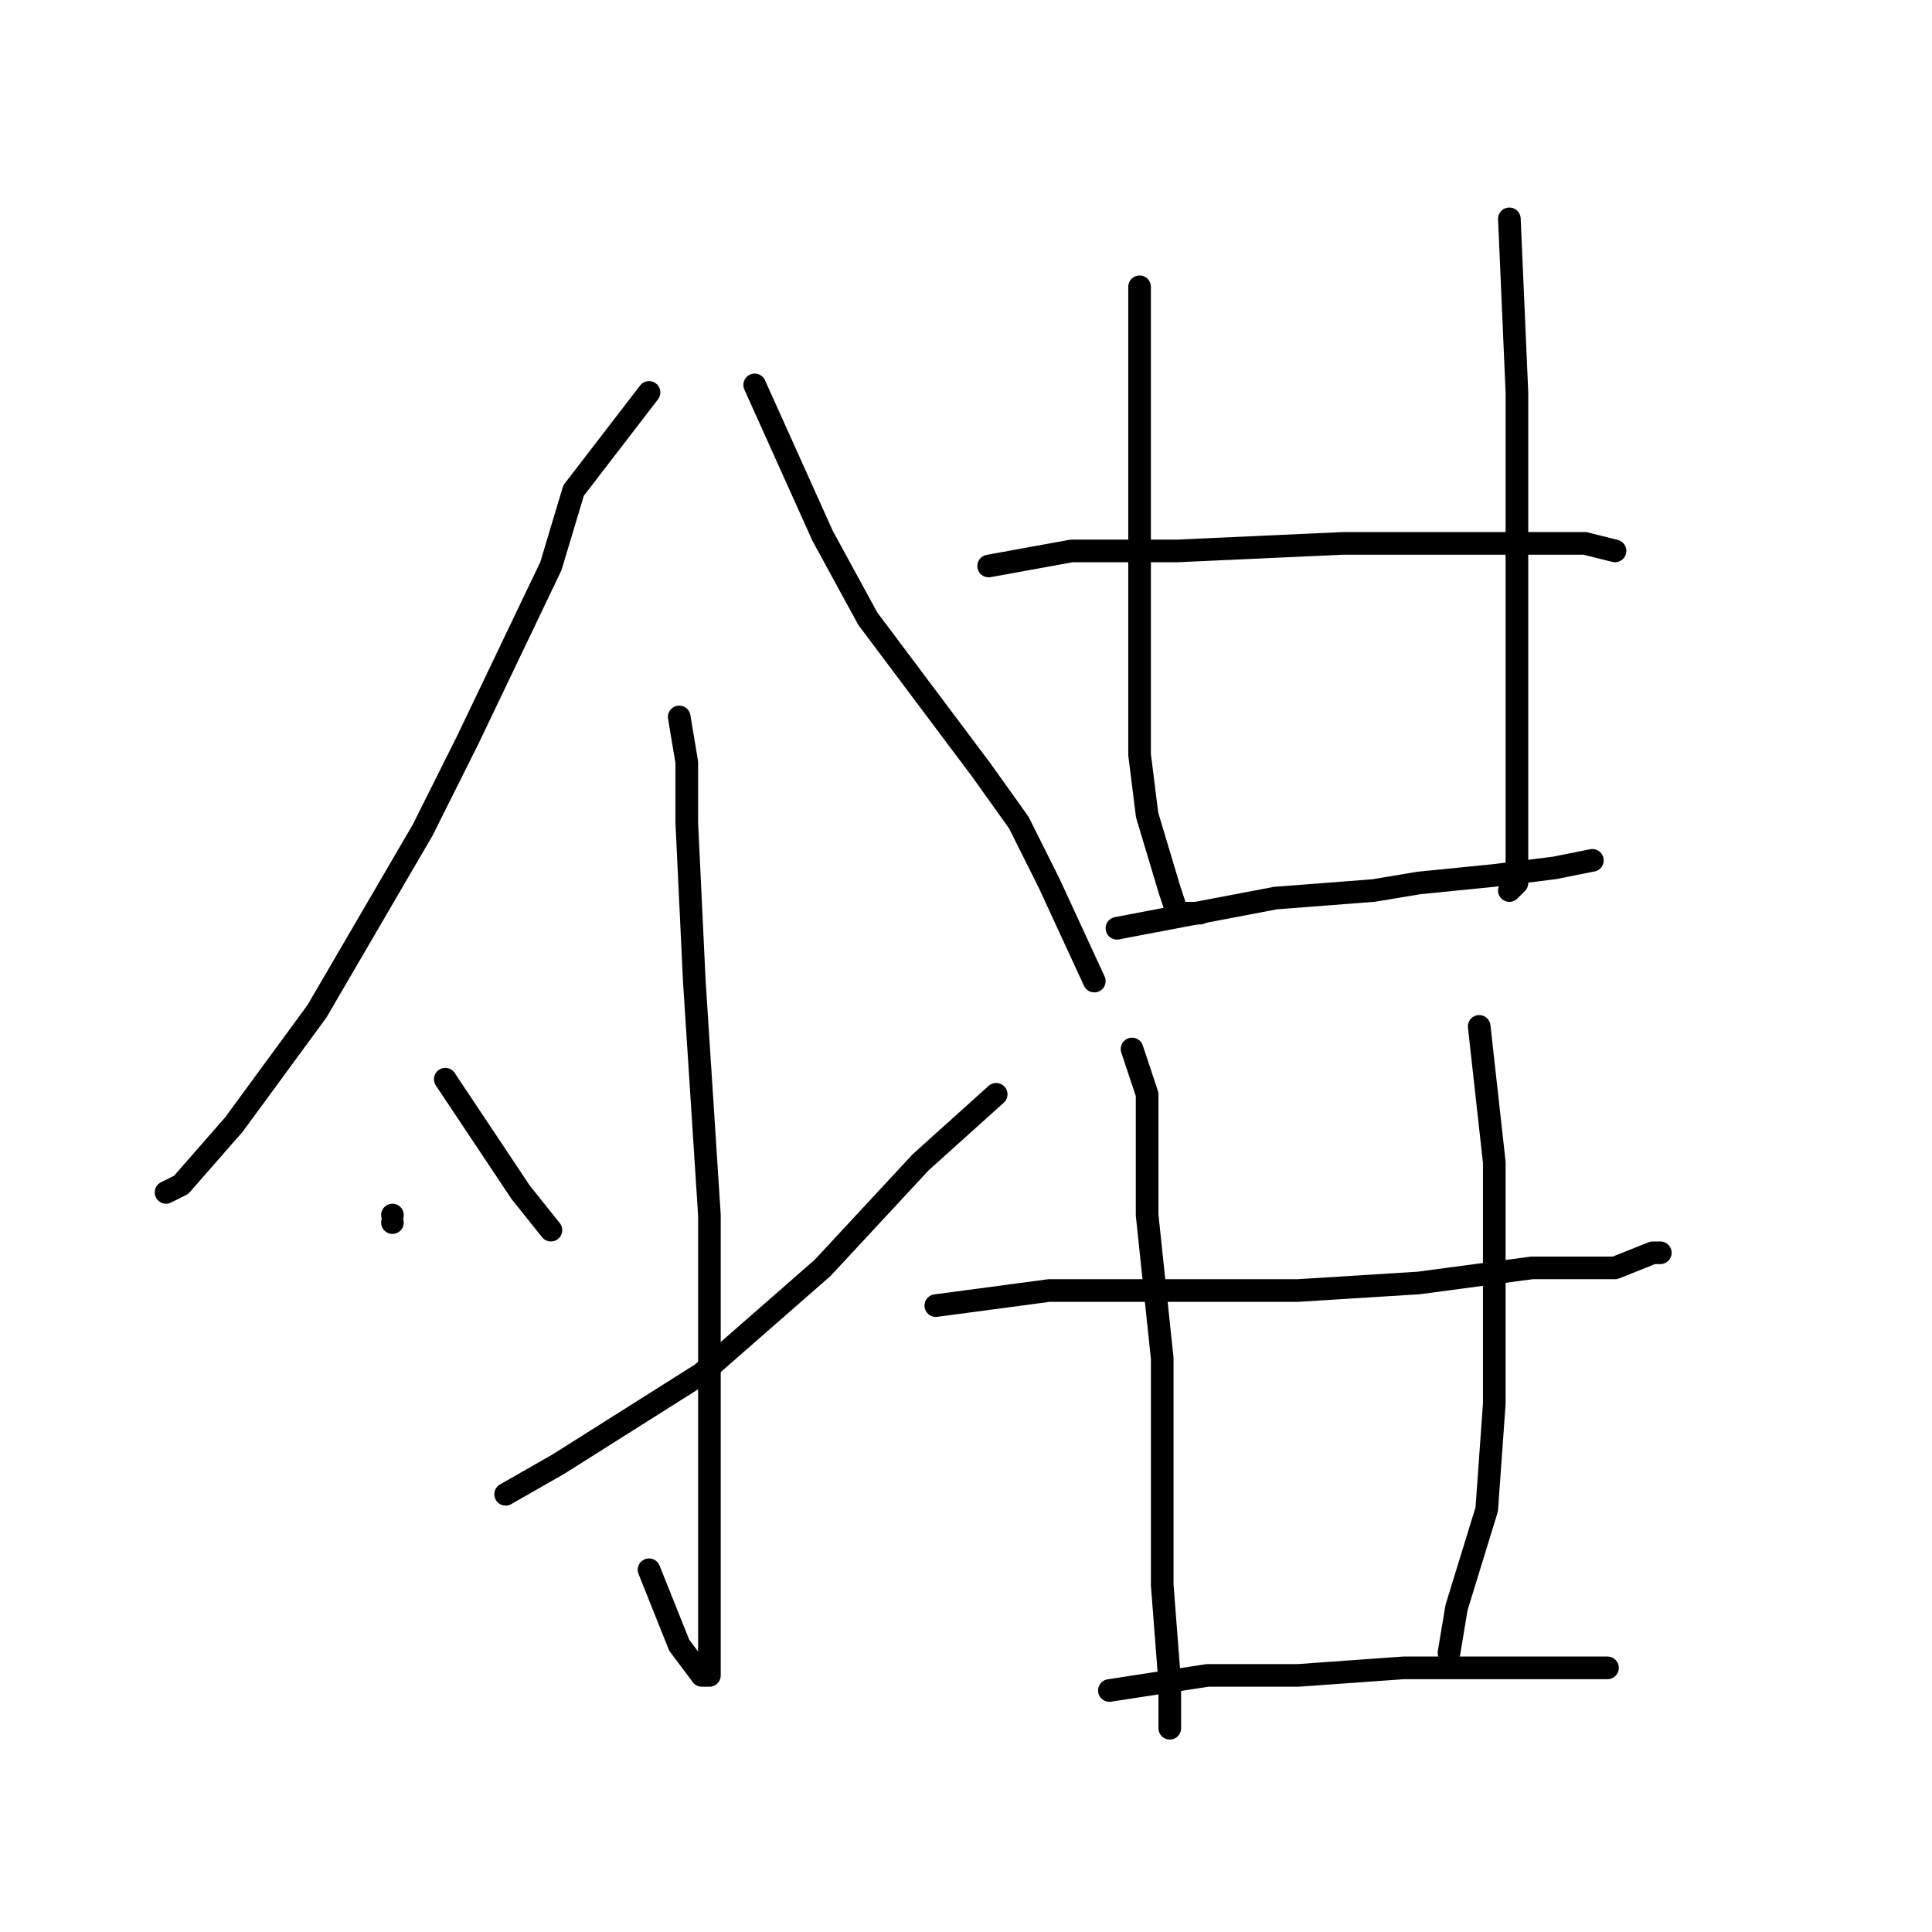 <?xml version="1.0" standalone="no"?>
    <svg width="256" height="256" xmlns="http://www.w3.org/2000/svg" version="1.1">
    <polyline stroke="black" stroke-width="3" stroke-linecap="round" fill="transparent" stroke-linejoin="round" points="86 52 76 65 73 75 62 98 56 110 42 134 31 149 24 157 22 158 22 158 " />
        <polyline stroke="black" stroke-width="3" stroke-linecap="round" fill="transparent" stroke-linejoin="round" points="100 51 109 71 115 82 130 102 135 109 139 117 145 130 145 130 " />
        <polyline stroke="black" stroke-width="3" stroke-linecap="round" fill="transparent" stroke-linejoin="round" points="90 95 91 101 91 109 92 130 94 161 94 178 94 210 94 220 94 222 93 222 90 218 86 208 86 208 " />
        <polyline stroke="black" stroke-width="3" stroke-linecap="round" fill="transparent" stroke-linejoin="round" points="52 161 52 161 " />
        <polyline stroke="black" stroke-width="3" stroke-linecap="round" fill="transparent" stroke-linejoin="round" points="52 162 52 162 " />
        <polyline stroke="black" stroke-width="3" stroke-linecap="round" fill="transparent" stroke-linejoin="round" points="59 143 65 152 69 158 73 163 73 163 " />
        <polyline stroke="black" stroke-width="3" stroke-linecap="round" fill="transparent" stroke-linejoin="round" points="132 145 122 154 109 168 93 182 74 194 67 198 67 198 " />
        <polyline stroke="black" stroke-width="3" stroke-linecap="round" fill="transparent" stroke-linejoin="round" points="151 38 151 44 151 58 151 79 151 100 152 108 155 118 156 121 159 121 159 121 " />
        <polyline stroke="black" stroke-width="3" stroke-linecap="round" fill="transparent" stroke-linejoin="round" points="200 29 201 52 201 68 201 87 201 102 201 113 201 117 200 118 200 118 " />
        <polyline stroke="black" stroke-width="3" stroke-linecap="round" fill="transparent" stroke-linejoin="round" points="131 75 142 73 156 73 178 72 186 72 191 72 203 72 210 72 214 73 214 73 " />
        <polyline stroke="black" stroke-width="3" stroke-linecap="round" fill="transparent" stroke-linejoin="round" points="148 123 169 119 182 118 188 117 198 116 206 115 211 114 211 114 " />
        <polyline stroke="black" stroke-width="3" stroke-linecap="round" fill="transparent" stroke-linejoin="round" points="124 173 139 171 154 171 172 171 188 170 203 168 214 168 219 166 220 166 220 166 " />
        <polyline stroke="black" stroke-width="3" stroke-linecap="round" fill="transparent" stroke-linejoin="round" points="150 139 152 145 152 153 152 161 154 180 154 200 154 210 155 223 155 228 155 229 155 229 " />
        <polyline stroke="black" stroke-width="3" stroke-linecap="round" fill="transparent" stroke-linejoin="round" points="196 136 198 154 198 170 198 186 197 200 193 213 192 219 192 219 " />
        <polyline stroke="black" stroke-width="3" stroke-linecap="round" fill="transparent" stroke-linejoin="round" points="147 224 160 222 172 222 186 221 198 221 213 221 213 221 " />
        </svg>
